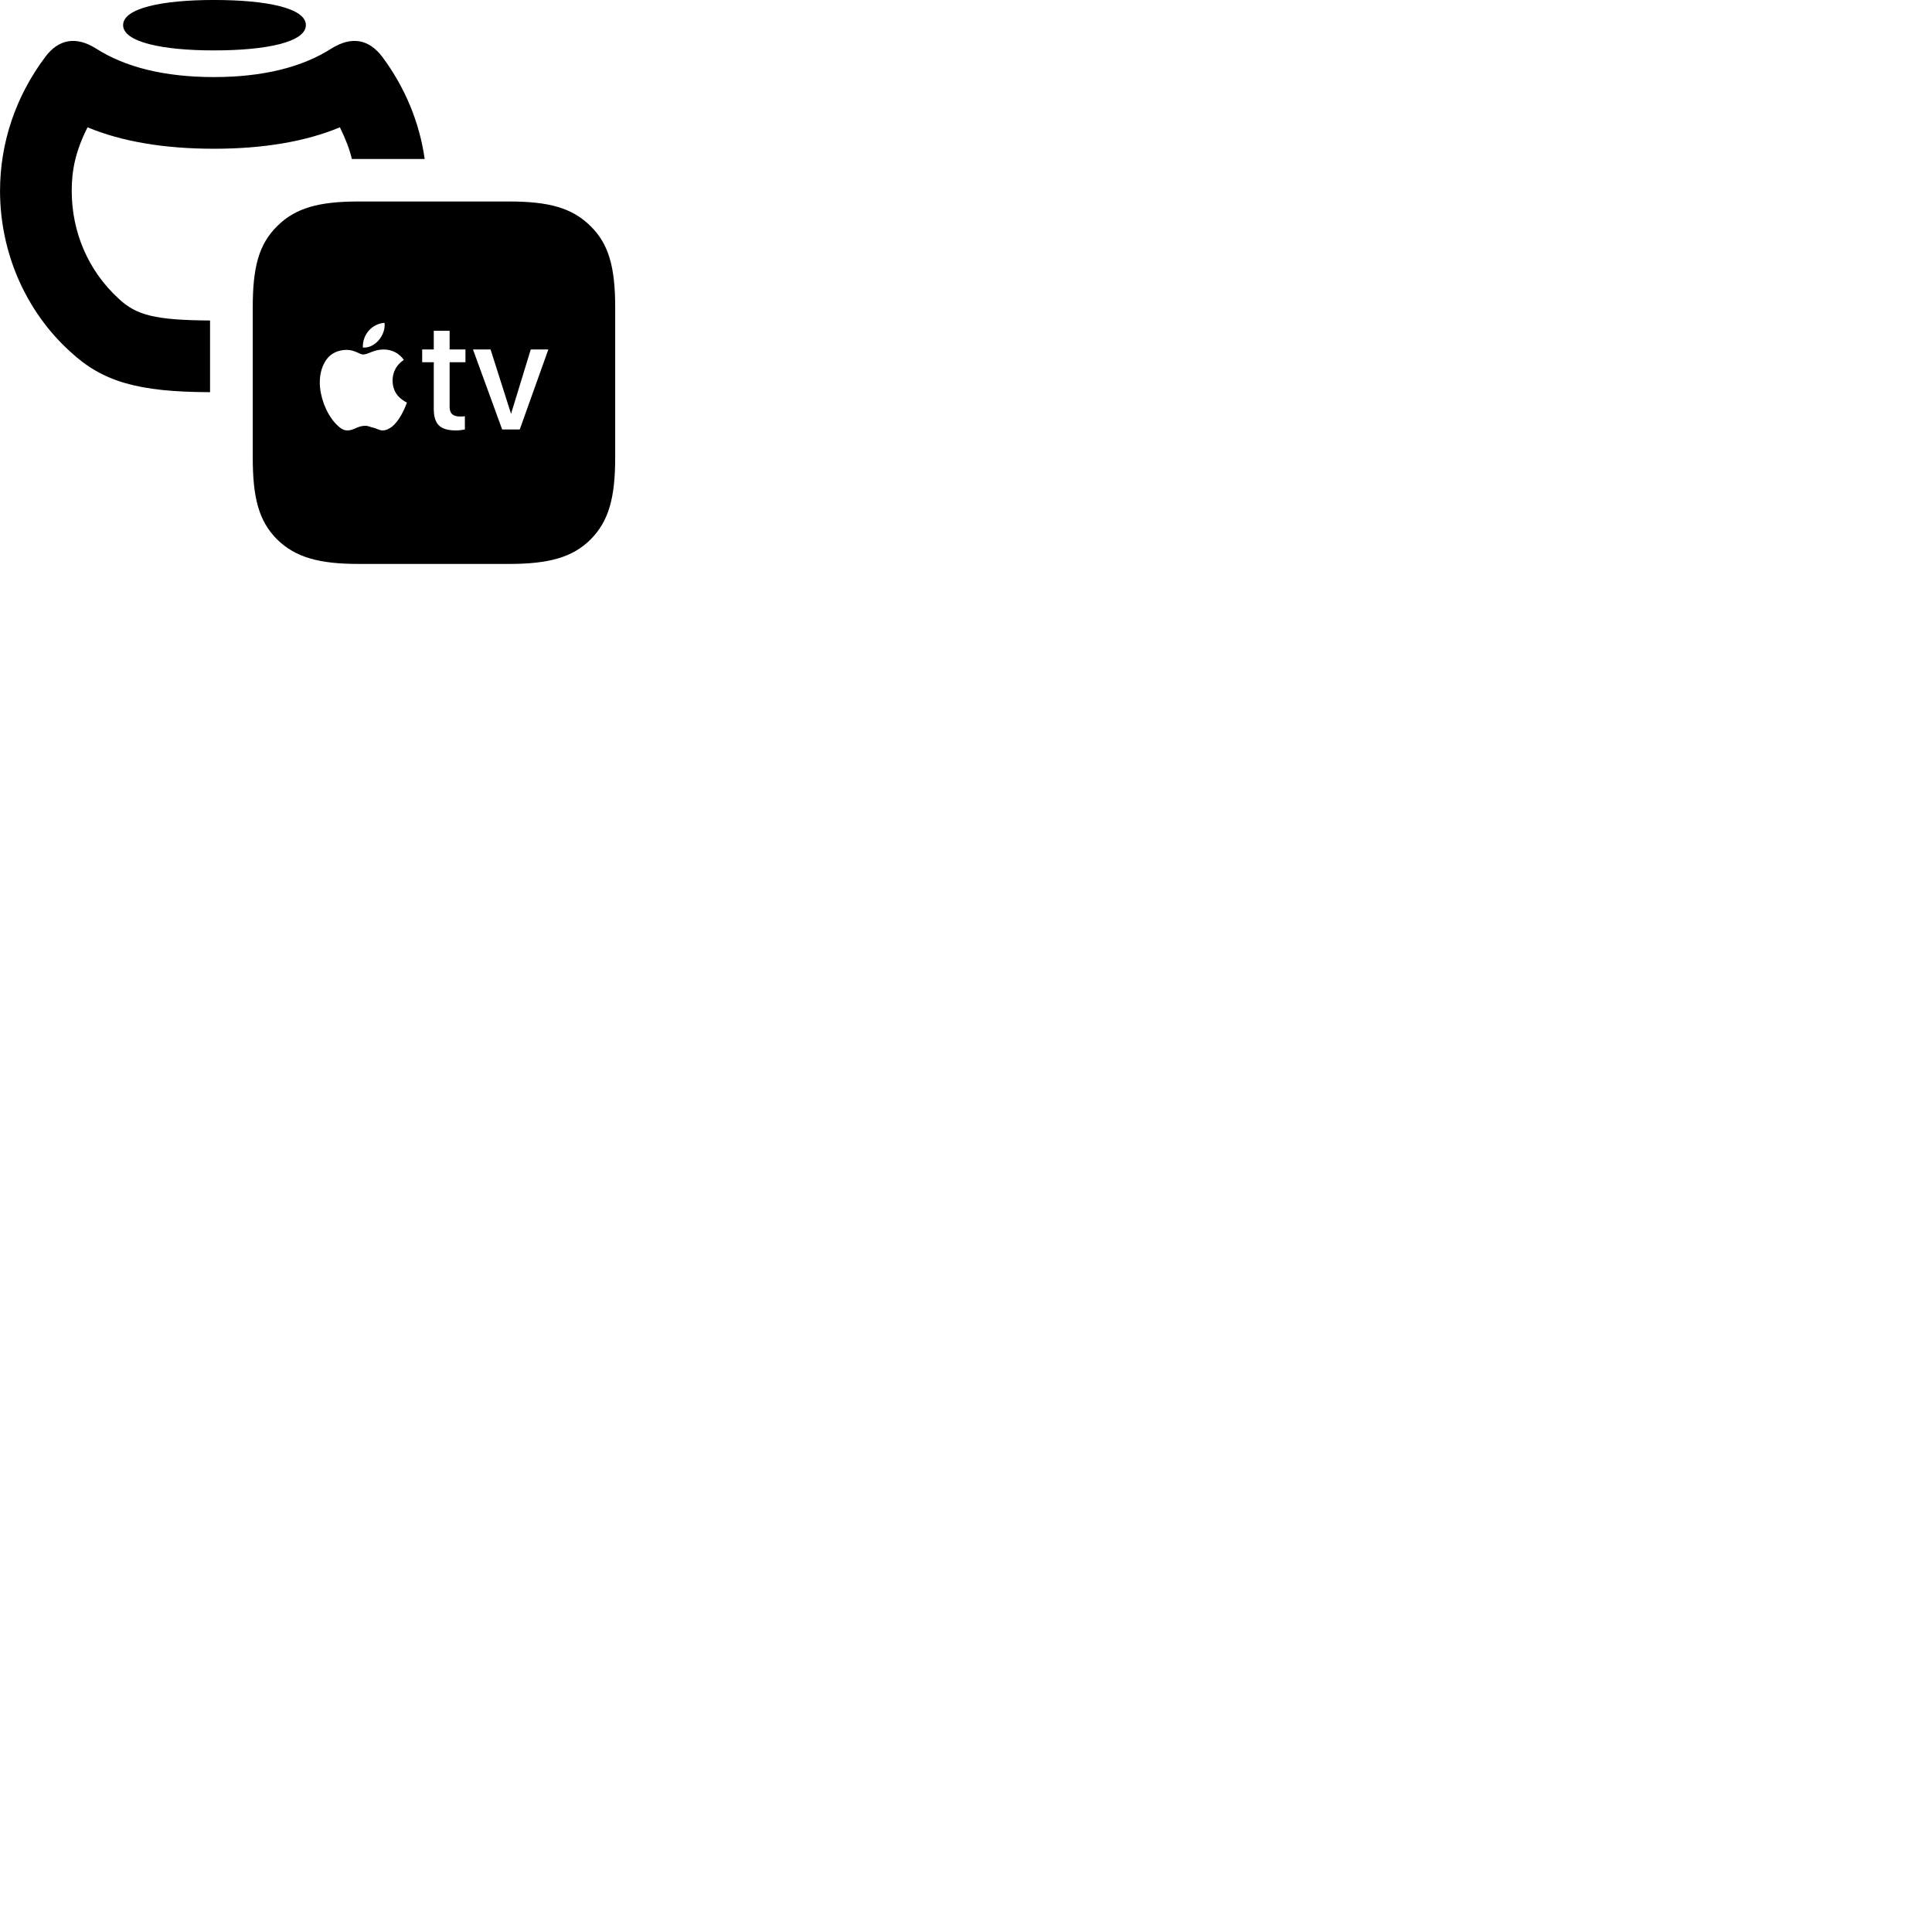
        <svg xmlns="http://www.w3.org/2000/svg" viewBox="0 0 100 100">
            <path d="M11.072 2.609C13.792 2.609 15.832 2.179 15.832 1.299C15.832 0.419 13.802 -0.001 11.072 -0.001C8.402 -0.001 6.372 0.419 6.372 1.299C6.372 2.179 8.412 2.609 11.072 2.609ZM0.002 9.879C0.002 13.059 1.322 16.099 3.622 18.189C5.302 19.759 7.142 20.289 10.872 20.299V16.589C8.052 16.569 7.062 16.329 6.132 15.449C4.572 14.019 3.712 12.019 3.712 9.879C3.712 8.849 3.892 7.849 4.532 6.589C6.302 7.329 8.512 7.699 11.072 7.699C13.622 7.699 15.822 7.329 17.592 6.589C17.892 7.199 18.092 7.719 18.212 8.229H21.982C21.712 6.329 20.962 4.519 19.792 2.949C19.092 2.019 18.192 1.859 17.142 2.519C15.652 3.469 13.632 3.989 11.072 3.989C8.492 3.989 6.472 3.469 4.982 2.519C3.942 1.859 3.032 2.019 2.342 2.949C0.822 4.969 0.002 7.379 0.002 9.879ZM18.562 29.189H26.352C28.402 29.189 29.642 28.849 30.572 27.919C31.512 26.969 31.842 25.759 31.842 23.679V15.909C31.842 13.839 31.512 12.629 30.572 11.709C29.622 10.759 28.402 10.429 26.352 10.429H18.562C16.512 10.429 15.292 10.759 14.342 11.709C13.392 12.649 13.082 13.839 13.082 15.909V23.679C13.082 25.759 13.392 26.969 14.342 27.919C15.292 28.849 16.512 29.189 18.562 29.189ZM18.782 17.989C18.752 17.329 19.242 16.759 19.902 16.709C19.982 17.309 19.432 18.039 18.782 17.989ZM23.272 17.119V18.089H24.092V18.749H23.272V21.059C23.272 21.419 23.462 21.559 23.822 21.559C23.892 21.559 24.032 21.559 24.062 21.539V22.229C24.002 22.239 23.822 22.279 23.612 22.279C22.772 22.279 22.452 21.959 22.452 21.149V18.749H21.852V18.089H22.452V17.119ZM21.062 20.839C20.922 21.219 20.662 21.789 20.282 22.089C20.152 22.179 20.002 22.279 19.802 22.279C19.632 22.279 19.502 22.179 19.332 22.139C19.222 22.129 19.082 22.039 18.912 22.039C18.492 22.039 18.332 22.279 17.972 22.279C17.762 22.279 17.562 22.139 17.322 21.869C16.852 21.329 16.552 20.499 16.552 19.789C16.552 19.359 16.662 18.929 16.912 18.589C17.142 18.279 17.522 18.109 17.942 18.109C18.372 18.109 18.602 18.349 18.802 18.349C19.042 18.349 19.352 18.089 19.852 18.089C20.282 18.089 20.662 18.279 20.902 18.629C20.602 18.829 20.472 19.059 20.402 19.239C20.302 19.509 20.282 19.829 20.402 20.159C20.512 20.459 20.742 20.669 21.062 20.839ZM26.902 22.229H25.992L24.482 18.089H25.392L26.452 21.419L27.472 18.089H28.382Z" />
        </svg>
    